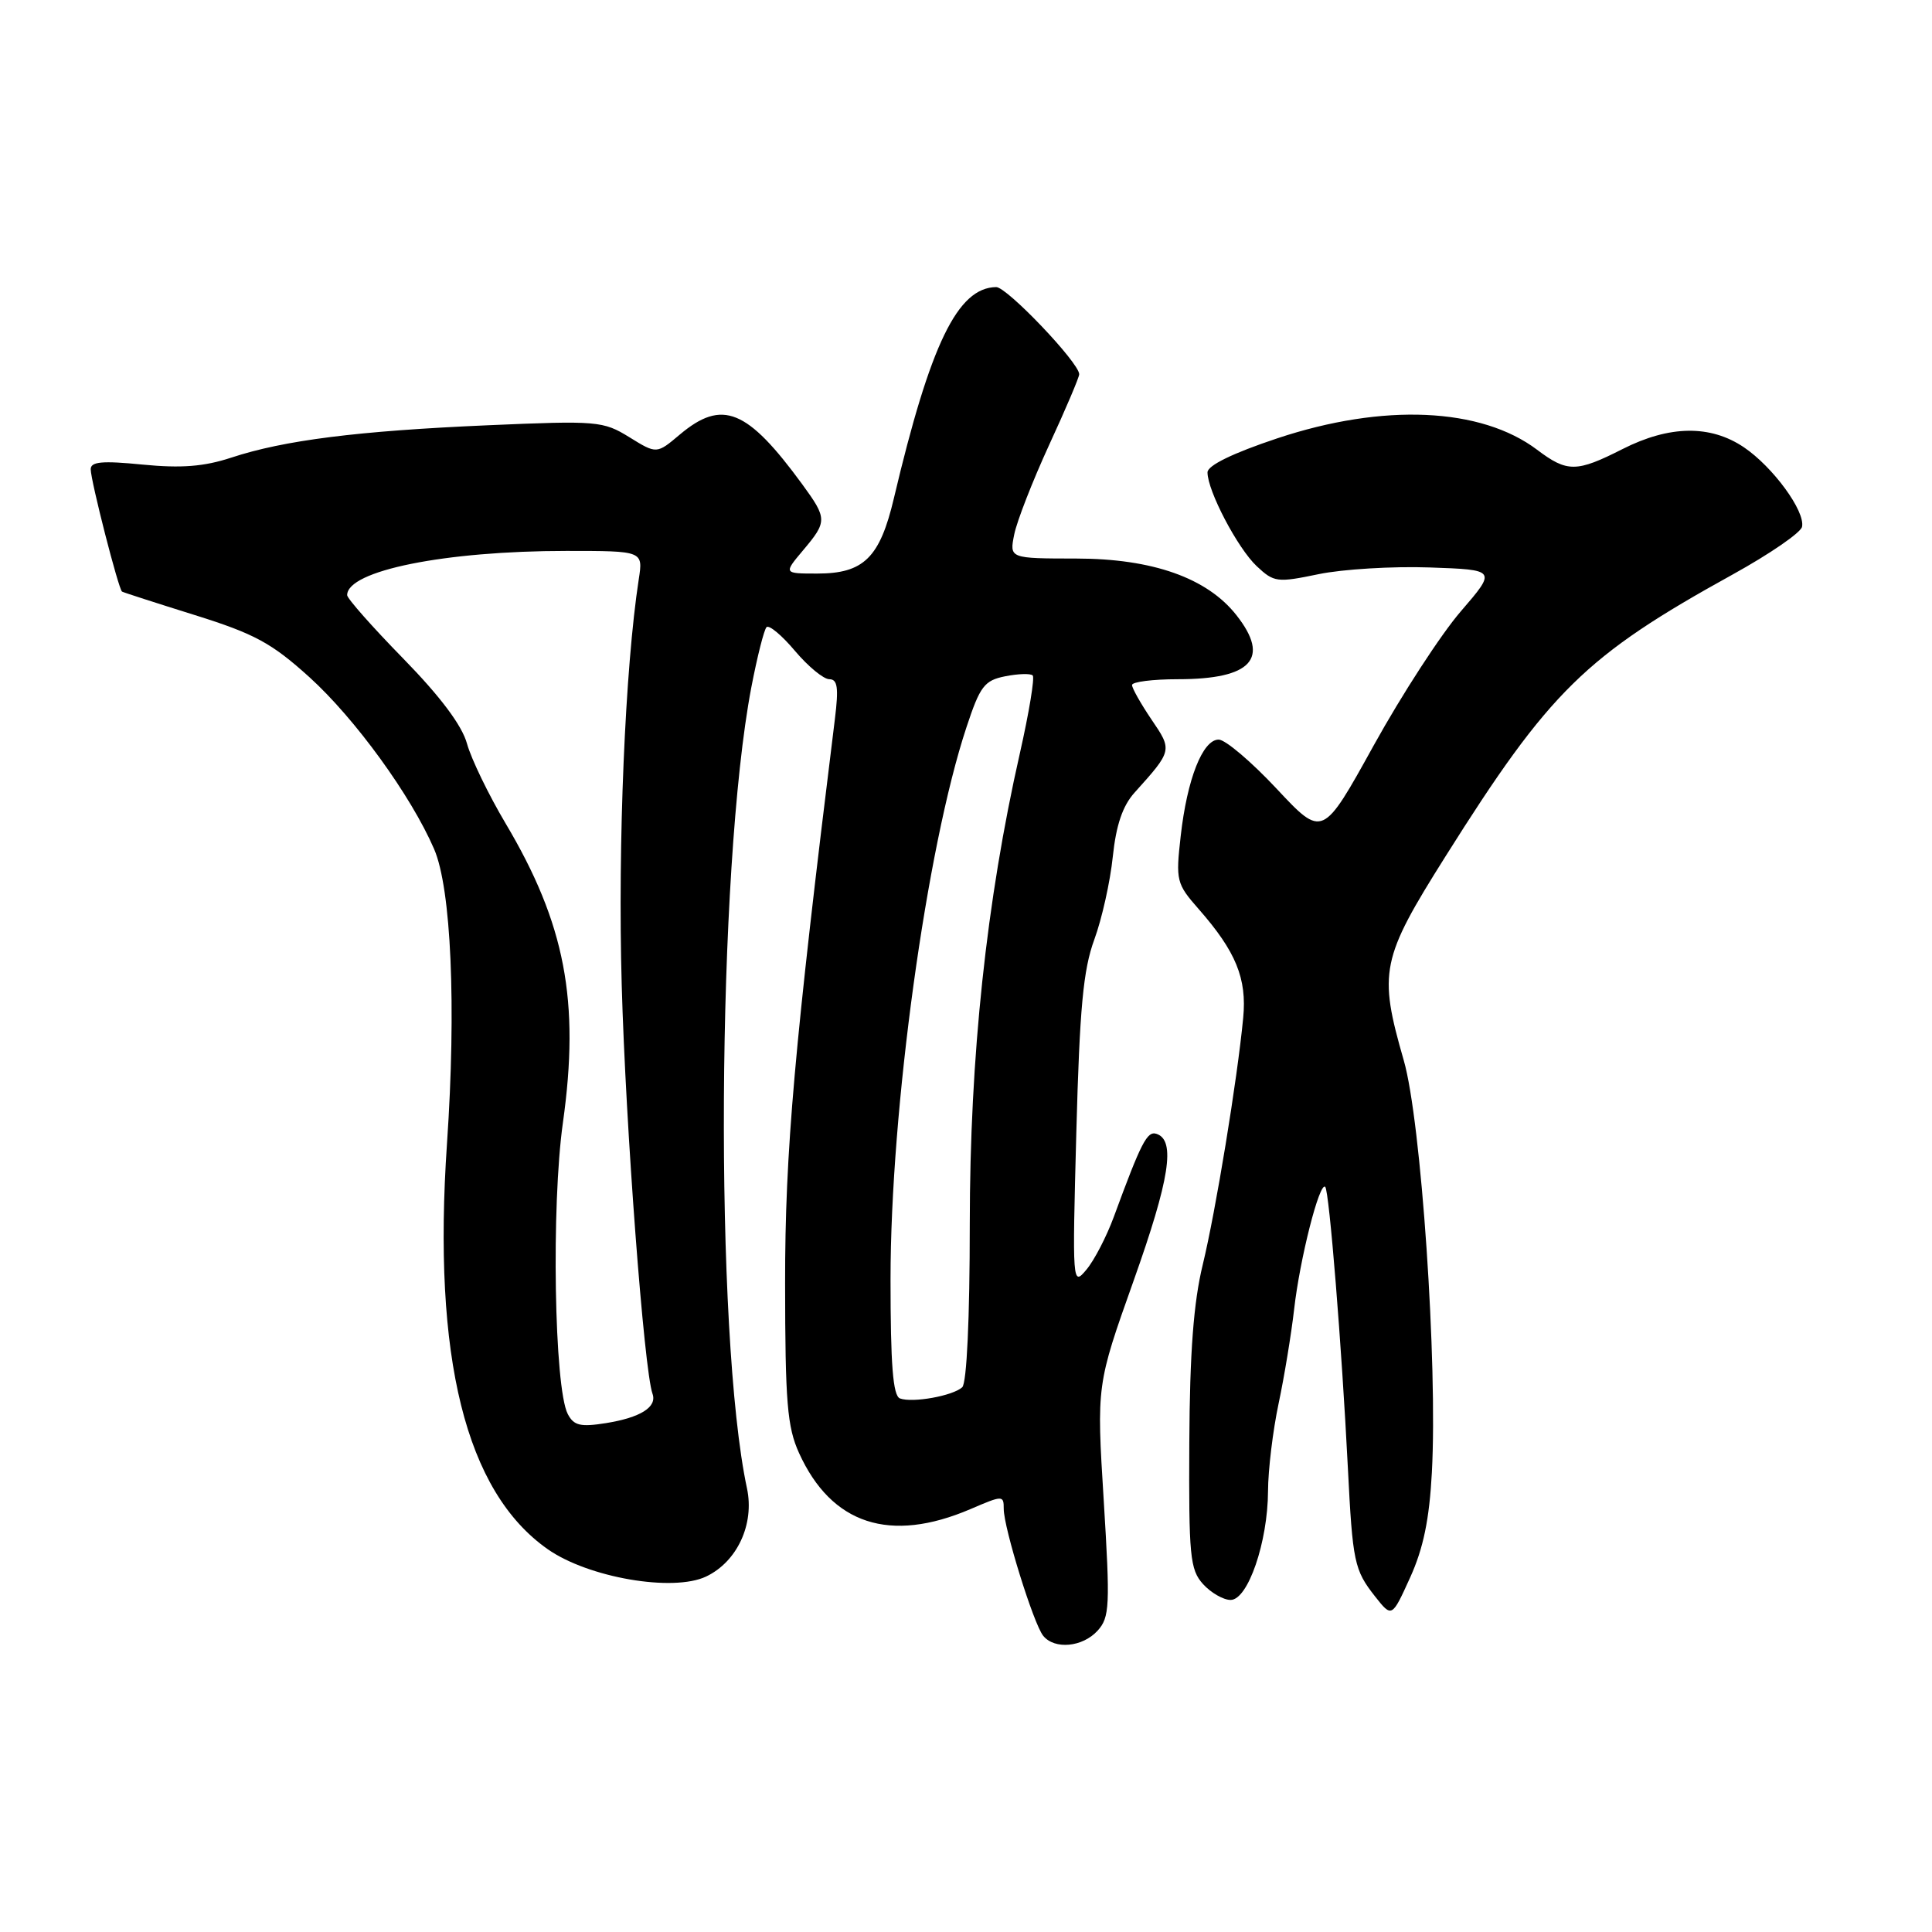 <?xml version="1.0" encoding="UTF-8" standalone="no"?>
<!DOCTYPE svg PUBLIC "-//W3C//DTD SVG 1.1//EN" "http://www.w3.org/Graphics/SVG/1.1/DTD/svg11.dtd" >
<svg xmlns="http://www.w3.org/2000/svg" xmlns:xlink="http://www.w3.org/1999/xlink" version="1.1" viewBox="0 0 256 256">
 <g >
 <path fill="currentColor"
d=" M 145.44 216.07 C 147.04 214.30 147.11 212.80 146.25 198.82 C 145.30 183.50 145.30 183.50 150.21 169.70 C 155.00 156.23 155.80 151.08 153.24 150.24 C 152.00 149.83 151.21 151.38 147.59 161.23 C 146.63 163.84 145.00 166.99 143.96 168.23 C 142.10 170.47 142.08 170.19 142.62 150.00 C 143.06 133.59 143.53 128.50 145.00 124.50 C 146.01 121.75 147.11 116.81 147.45 113.52 C 147.89 109.33 148.75 106.78 150.34 105.02 C 155.36 99.44 155.36 99.42 152.57 95.33 C 151.16 93.24 150.00 91.19 150.00 90.77 C 150.00 90.35 152.73 90.00 156.07 90.00 C 165.86 90.00 168.36 87.26 163.83 81.51 C 159.95 76.58 152.72 74.02 142.62 74.01 C 133.75 74.00 133.75 74.00 134.39 70.82 C 134.74 69.07 136.82 63.74 139.01 58.97 C 141.21 54.21 143.00 49.99 143.00 49.59 C 143.00 48.07 133.43 38.03 132.00 38.04 C 126.89 38.11 123.28 45.56 118.45 66.00 C 116.59 73.90 114.45 76.00 108.30 76.00 C 103.82 76.00 103.82 76.00 106.41 72.92 C 109.63 69.10 109.62 68.72 106.31 64.18 C 99.00 54.19 95.71 52.85 90.08 57.58 C 87.01 60.17 87.01 60.17 83.39 57.93 C 79.92 55.79 79.16 55.72 64.64 56.35 C 47.39 57.10 37.64 58.33 30.64 60.64 C 27.02 61.83 24.01 62.06 18.89 61.56 C 13.53 61.03 12.00 61.17 12.02 62.19 C 12.04 63.78 15.71 78.09 16.17 78.39 C 16.35 78.50 20.69 79.90 25.81 81.50 C 33.74 83.98 35.99 85.20 41.01 89.74 C 47.05 95.22 54.46 105.42 57.52 112.50 C 59.79 117.75 60.47 133.36 59.23 151.50 C 57.29 179.91 61.69 197.65 72.58 205.28 C 77.96 209.05 89.17 210.98 93.56 208.90 C 97.68 206.94 99.99 201.96 98.98 197.22 C 94.64 176.91 94.98 115.14 99.55 91.10 C 100.33 87.04 101.24 83.44 101.57 83.10 C 101.91 82.77 103.61 84.19 105.34 86.25 C 107.08 88.31 109.13 90.00 109.89 90.00 C 110.98 90.00 111.14 91.12 110.63 95.25 C 105.23 138.86 104.02 152.63 104.03 170.00 C 104.04 185.80 104.31 189.09 105.88 192.54 C 110.18 202.00 117.93 204.53 128.60 199.96 C 132.88 198.12 133.00 198.12 133.00 199.93 C 133.00 202.45 136.96 215.19 138.23 216.75 C 139.74 218.61 143.45 218.26 145.44 216.07 Z  M 189.73 195.10 C 190.51 180.74 188.31 148.50 186.01 140.52 C 182.63 128.77 182.97 127.08 191.54 113.47 C 205.37 91.50 210.04 86.92 229.63 76.10 C 234.51 73.40 238.63 70.57 238.78 69.80 C 239.21 67.72 234.92 61.87 231.08 59.27 C 226.63 56.27 221.22 56.35 215.00 59.50 C 208.89 62.60 207.67 62.61 203.68 59.60 C 196.23 53.98 183.28 53.41 169.25 58.08 C 163.34 60.05 160.00 61.68 160.00 62.59 C 160.00 65.04 163.99 72.64 166.52 75.02 C 168.81 77.17 169.23 77.22 174.72 76.08 C 177.90 75.42 184.51 75.02 189.41 75.19 C 198.31 75.50 198.31 75.50 193.57 81.00 C 190.95 84.03 185.76 92.02 182.03 98.76 C 175.25 111.02 175.25 111.02 169.16 104.51 C 165.81 100.93 162.36 98.00 161.48 98.00 C 159.36 98.00 157.30 103.22 156.45 110.77 C 155.78 116.70 155.87 117.09 158.86 120.49 C 163.77 126.09 165.23 129.66 164.73 134.87 C 163.94 143.13 161.09 160.48 159.37 167.58 C 158.16 172.54 157.65 179.20 157.59 191.14 C 157.51 206.17 157.68 207.98 159.40 209.89 C 160.45 211.05 162.10 212.00 163.06 212.00 C 165.36 212.00 167.99 204.34 168.02 197.57 C 168.03 194.78 168.66 189.57 169.42 185.98 C 170.18 182.40 171.10 176.78 171.48 173.48 C 172.23 166.83 174.85 156.52 175.60 157.27 C 176.13 157.79 177.79 178.42 178.60 194.50 C 179.23 207.01 179.45 208.03 182.19 211.52 C 184.43 214.36 184.43 214.36 186.85 209.03 C 188.60 205.18 189.40 201.31 189.73 195.10 Z  M 75.23 187.36 C 73.44 183.90 73.04 159.73 74.59 148.75 C 76.85 132.65 74.89 122.39 66.99 109.10 C 64.74 105.31 62.44 100.56 61.88 98.54 C 61.22 96.12 58.35 92.30 53.44 87.27 C 49.35 83.09 46.00 79.30 46.00 78.86 C 46.00 75.61 58.97 73.00 75.05 73.00 C 85.22 73.00 85.22 73.00 84.64 76.75 C 82.83 88.50 81.85 111.74 82.38 130.50 C 82.90 149.24 85.34 181.57 86.46 184.68 C 87.09 186.44 84.88 187.83 80.30 188.57 C 76.90 189.11 76.03 188.90 75.23 187.36 Z  M 119.25 185.30 C 118.32 184.95 118.00 180.85 118.00 169.49 C 118.00 147.03 122.77 112.33 128.06 96.37 C 129.86 90.92 130.43 90.16 133.20 89.61 C 134.92 89.27 136.55 89.22 136.84 89.50 C 137.12 89.79 136.36 94.40 135.15 99.76 C 130.70 119.37 128.51 140.00 128.50 162.20 C 128.50 174.72 128.10 183.26 127.50 183.82 C 126.25 184.96 120.92 185.92 119.25 185.30 Z "/>
</g>
</svg>